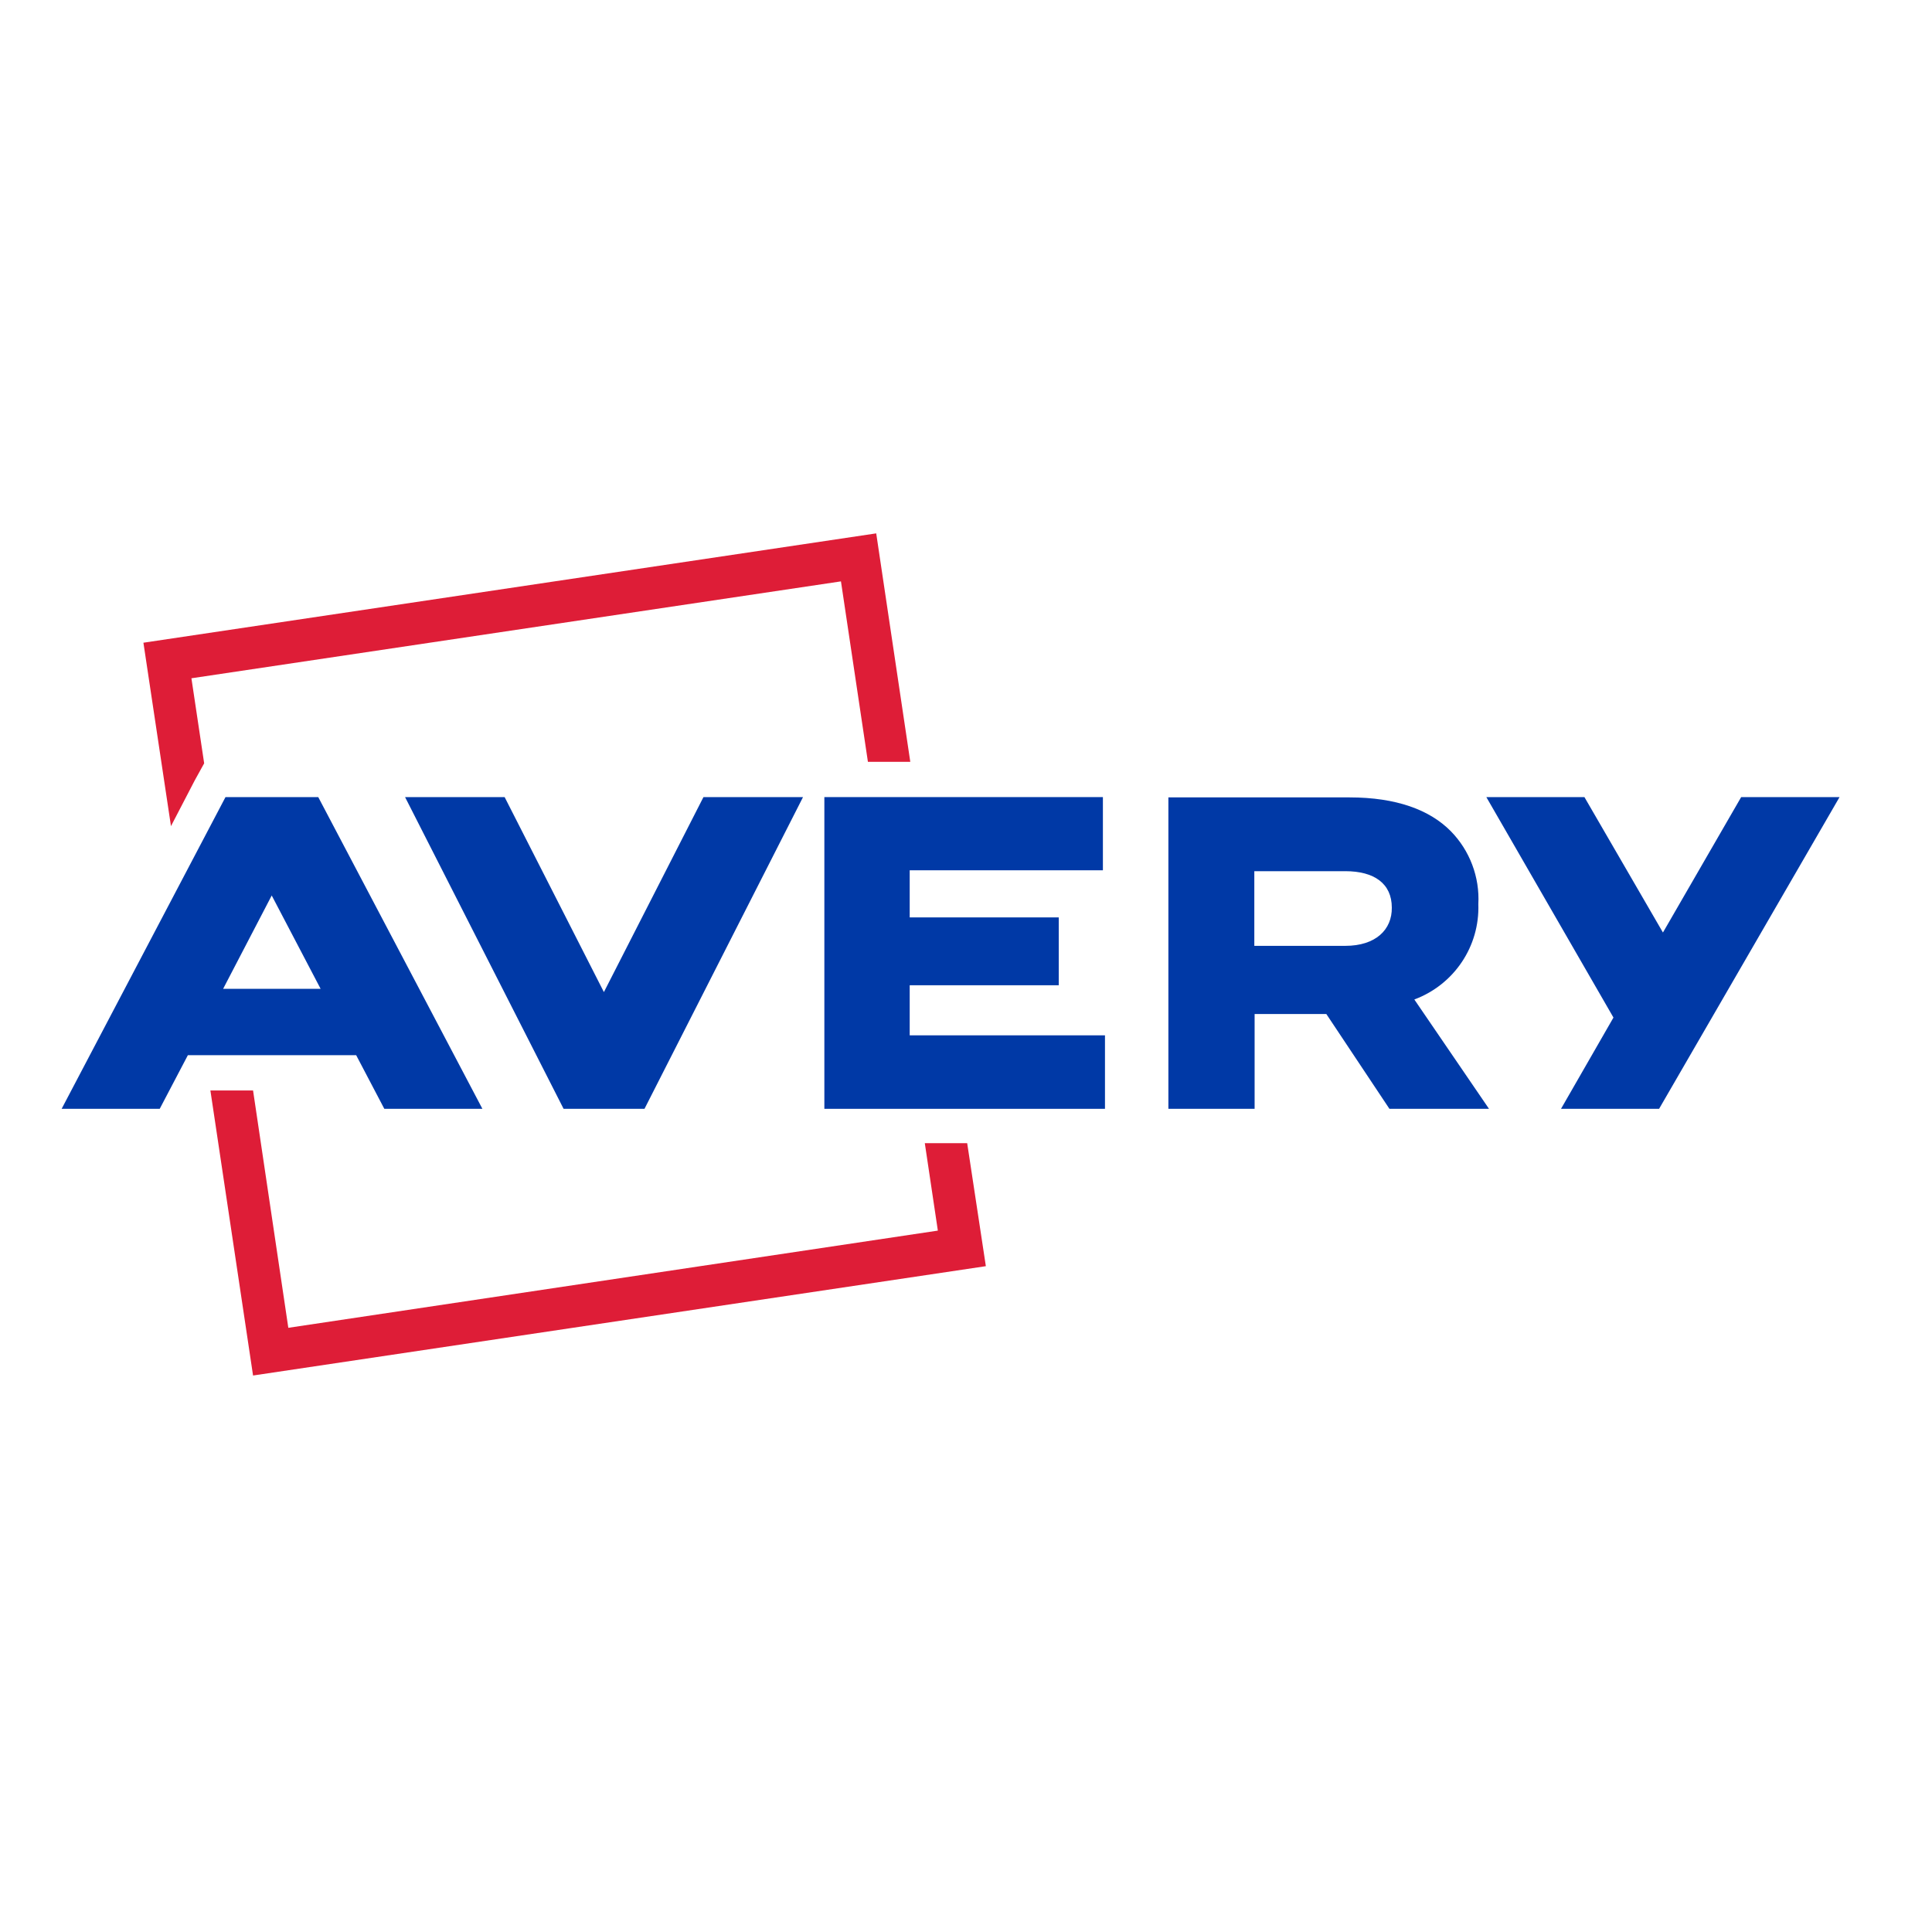 <?xml version="1.0" encoding="utf-8"?>
<!-- Generator: Adobe Illustrator 19.2.1, SVG Export Plug-In . SVG Version: 6.00 Build 0)  -->
<svg version="1.1" id="layer" xmlns="http://www.w3.org/2000/svg" xmlns:xlink="http://www.w3.org/1999/xlink" x="0px" y="0px"
	 viewBox="0 0 652 652" style="enable-background:new 0 0 652 652;" xml:space="preserve">
<style type="text/css">
	.st0{fill:#0039A6;}
	.st1{fill:#DE1D37;}
</style>
<polygon class="st0" points="587.6,269 561.2,314.7 534.7,269 501.6,269 544.5,343.4 526.8,374.2 559.9,374.2 620.8,269 "/>
<path class="st0" d="M454,319.2h-30.7V294H454c9.8,0,15.7,4.2,15.7,12.3C469.8,313.7,464.3,319.2,454,319.2z M498.9,305.1
	L498.9,305.1c0.5-9.1-2.9-18.1-9.3-24.6c-7.1-7.2-18.4-11.4-34.2-11.4h-61.1v105.1h29.1v-32h24.2l21.3,32h33.6l-25.2-36.9
	C490.7,332.3,499.4,319.4,498.9,305.1z"/>
<polygon class="st1" points="71,368 85.4,464.2 332.7,427.3 326.4,385.8 312.1,385.8 316.5,415.3 97.3,448.1 85.4,368 "/>
<polygon class="st0" points="307,332.5 357.3,332.5 357.3,309.6 307,309.6 307,293.7 372.2,293.7 372.2,269 278.2,269 278.2,374.2 
	372.9,374.2 372.9,349.4 307,349.4 "/>
<polygon class="st0" points="203.8,334.8 170.3,269 136.7,269 190.2,374.2 217.5,374.2 271,269 237.4,269 "/>
<path class="st0" d="M91.7,302.2l16.5,31.5H75.3L91.7,302.2z M76.1,269L20.8,374.2h33.1l9.5-18.1h56.8l9.5,18.1h33.1L107.4,269
	C107.4,269,76.1,269,76.1,269z"/>
<polygon class="st1" points="295.7,180 48.4,216.9 57.7,278.8 65.7,263.4 68.9,257.6 64.6,228.9 283.8,196.2 292.9,257.1 
	307.2,257.1 "/>
</svg>
